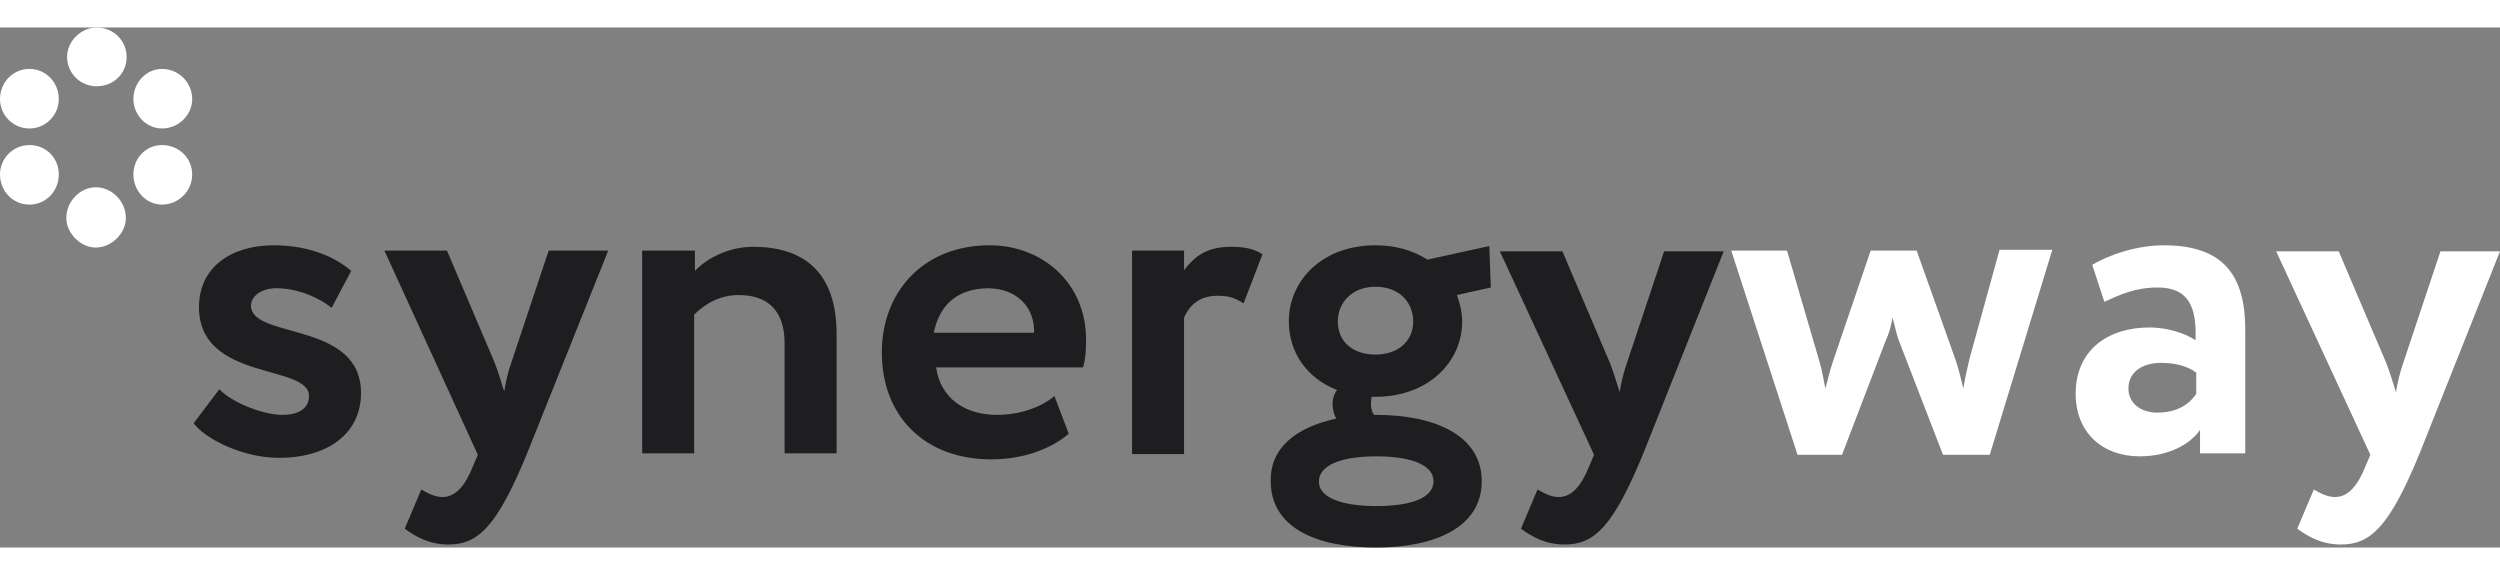 <svg id="Layer_1" xmlns="http://www.w3.org/2000/svg" viewBox="0 0 331.7 69" width="300">
    <rect x="0" y="0" width="331.7" height="69" fill="#808080" stroke="none"/>
    <style>.st0{fill:#1e1e21}.st1{fill:#ffffff}.st2{fill:#ffffff}</style>
    <path class="st0"
          d="M26.4 37.1c0-5.3 4.3-8.2 9.9-8.2 5.2 0 8.6 1.9 10.3 3.4L44 37.2c-1.6-1.3-4.4-2.6-7.3-2.6-2.1 0-3.4 1.1-3.4 2.3 0 4.5 14.6 2 14.6 11.6 0 5.3-4.3 8.6-10.9 8.6-5 0-10-2.7-11.3-4.6l3.4-4.5c1.6 1.7 5.7 3.4 8.4 3.4 2 0 3.5-.8 3.5-2.5 0-4.3-14.6-1.9-14.6-11.8zm43.5 19.5c-4 9.7-6.5 12-10.4 12-2.5 0-4.3-1-5.8-2.1l2.2-5.2c.7.4 1.7 1 2.8 1 1.7 0 3-1.4 4.1-4.2l.6-1.4L51 29.6h8.3l6.3 14.8c.5 1.3.9 2.6 1.3 3.9.2-1.3.5-2.6 1-4l4.9-14.7h7.9l-10.8 27zm15.4-27h6.9v2.7c1.6-1.7 4.5-3.2 7.7-3.2 6.6 0 11.1 3.2 11.1 11.6v15.8h-6.9V41.9c0-4.3-2.2-6.4-6.1-6.4-2.3 0-4.3 1-5.9 2.6v18.4h-6.9V29.6zm56.5 24.3c-2.7 2.3-6.5 3.4-10.3 3.4-8.7 0-14.5-5.6-14.5-14.2 0-7.9 5.4-14.2 14.3-14.2 7 0 12.8 5 12.8 12.5 0 1.7-.1 2.7-.4 3.7h-19.5c.6 4.1 3.8 6.3 8.1 6.3 3.3 0 6.1-1.2 7.6-2.5l1.9 5zm-17.9-13.4h13.3c.1-3.3-2.2-5.9-6.2-5.9-4.2.1-6.4 2.4-7.1 5.9zm26.3-10.9h6.9v2.6c1.3-1.7 2.9-3.1 6.2-3.1 2.2 0 3.3.4 4.2 1l-2.5 6.5c-1.3-.8-2-1-3.5-1-2.4 0-3.7 1.3-4.4 2.9v18.1h-6.9v-27zm27.1 22.3c-.3-.5-.5-1.3-.5-1.9 0-.7.2-1.4.6-1.9-4.1-1.6-6.4-5.1-6.4-9.1 0-5.4 4.4-10.1 11.5-10.1 2.7 0 5 .7 6.9 1.9l8.2-1.8.2 5.5-4.5 1c.4 1.1.7 2.3.7 3.5 0 5.4-4.5 10-11.5 10h-.5c-.1.4-.1.7-.1 1 0 .5.1 1 .4 1.4h.3c7.9 0 14 2.8 14 8.8 0 6.1-6.2 8.8-14 8.8-7.9 0-14-2.6-14-8.8-.1-4.5 3.5-7.2 8.7-8.3zm5.3 11.6c4.7 0 7.6-1.1 7.6-3.3 0-2-2.6-3.3-7.6-3.3-4.9 0-7.6 1.3-7.6 3.3-.1 2.1 2.9 3.3 7.6 3.3zm-.1-20.1c2.9 0 5-1.7 5-4.4 0-2.5-1.8-4.6-5-4.6-3.1 0-5 2.1-5 4.6 0 2.6 1.9 4.4 5 4.4zM218 56.6c-4 9.7-6.5 12-10.4 12-2.5 0-4.3-1-5.8-2.1l2.2-5.2c.7.4 1.7 1 2.8 1 1.7 0 3-1.4 4.1-4.2l.6-1.4-12.5-27h8.3l6.3 14.8c.5 1.3.9 2.6 1.3 3.9.2-1.3.5-2.6 1-4l4.9-14.7h7.9L218 56.6z"/>
    <path class="st1"
          d="M264 56.7h-6.2l-5.8-15c-.4-1-.6-2.2-.9-3.2-.2 1.2-.5 2.2-1 3.3l-5.7 14.9h-5.9l-8.8-27.1h7.4l4.3 14.7c.4 1.3.5 2.3.8 3.6.3-1.1.5-2.1 1-3.6l5-14.7h6.1l5.2 14.6c.4 1.2.7 2.5 1 3.7.2-1.3.5-2.6.8-3.9l4-14.5h7L264 56.7zm13.6-25.2c2.3-1.4 6-2.6 9.5-2.6 8 0 10.8 4.1 10.8 11.2v16.4h-6v-3.1c-1.4 2-4.3 3.5-8 3.5-4.9 0-8.5-3.1-8.5-8.3 0-5.9 4.4-8.8 9.8-8.8 2.4 0 4.8.8 6.1 1.7.2-4.5-1-7-5-7-3.1 0-5.1 1-7.1 1.9l-1.6-4.9zm13.8 17.1v-2.8c-1.2-.9-2.8-1.3-4.7-1.3-2.3 0-4.3 1.1-4.3 3.4 0 2 1.7 3.2 3.8 3.2 2.9 0 4.4-1.3 5.2-2.5zm29.6 8c-4 9.7-6.5 12-10.4 12-2.5 0-4.3-1-5.8-2.1l2.2-5.2c.7.4 1.7 1 2.8 1 1.7 0 3-1.4 4.1-4.2l.6-1.4-12.5-27h8.3l6.3 14.8c.5 1.3.9 2.6 1.3 3.9.2-1.3.5-2.6 1-4l4.9-14.7h7.9L321 56.6z"/>
    <path class="st2"
          d="M3.9 5.5C1.7 5.5 0 7.3 0 9.5c0 2.1 1.7 3.9 3.9 3.9s3.9-1.8 3.9-3.9c0-2.2-1.7-4-3.9-4zm0 10.1c-2.1 0-3.9 1.7-3.9 3.9s1.7 4 3.9 4 3.9-1.8 3.9-4-1.7-3.9-3.9-3.9zm17.6-2.2c2.2 0 4-1.8 4-3.9 0-2.2-1.8-4-4-4-2.1 0-3.8 1.8-3.8 4 0 2.1 1.7 3.9 3.8 3.9zm-8.8 7.8c-2 0-3.9 1.8-3.9 4.1 0 2 1.9 3.9 3.9 3.9 2.1 0 4-1.9 4-3.9 0-2.3-1.9-4.1-4-4.1zM12.8 0c-2 0-3.9 1.8-3.9 3.9 0 2.2 1.8 3.9 3.9 3.9 2.3 0 4-1.7 4-3.9 0-2.1-1.7-3.9-4-3.9zm8.7 15.6c-2.1 0-3.8 1.7-3.8 3.9s1.7 4 3.8 4c2.2 0 4-1.8 4-4s-1.8-3.9-4-3.9z"/>
</svg>